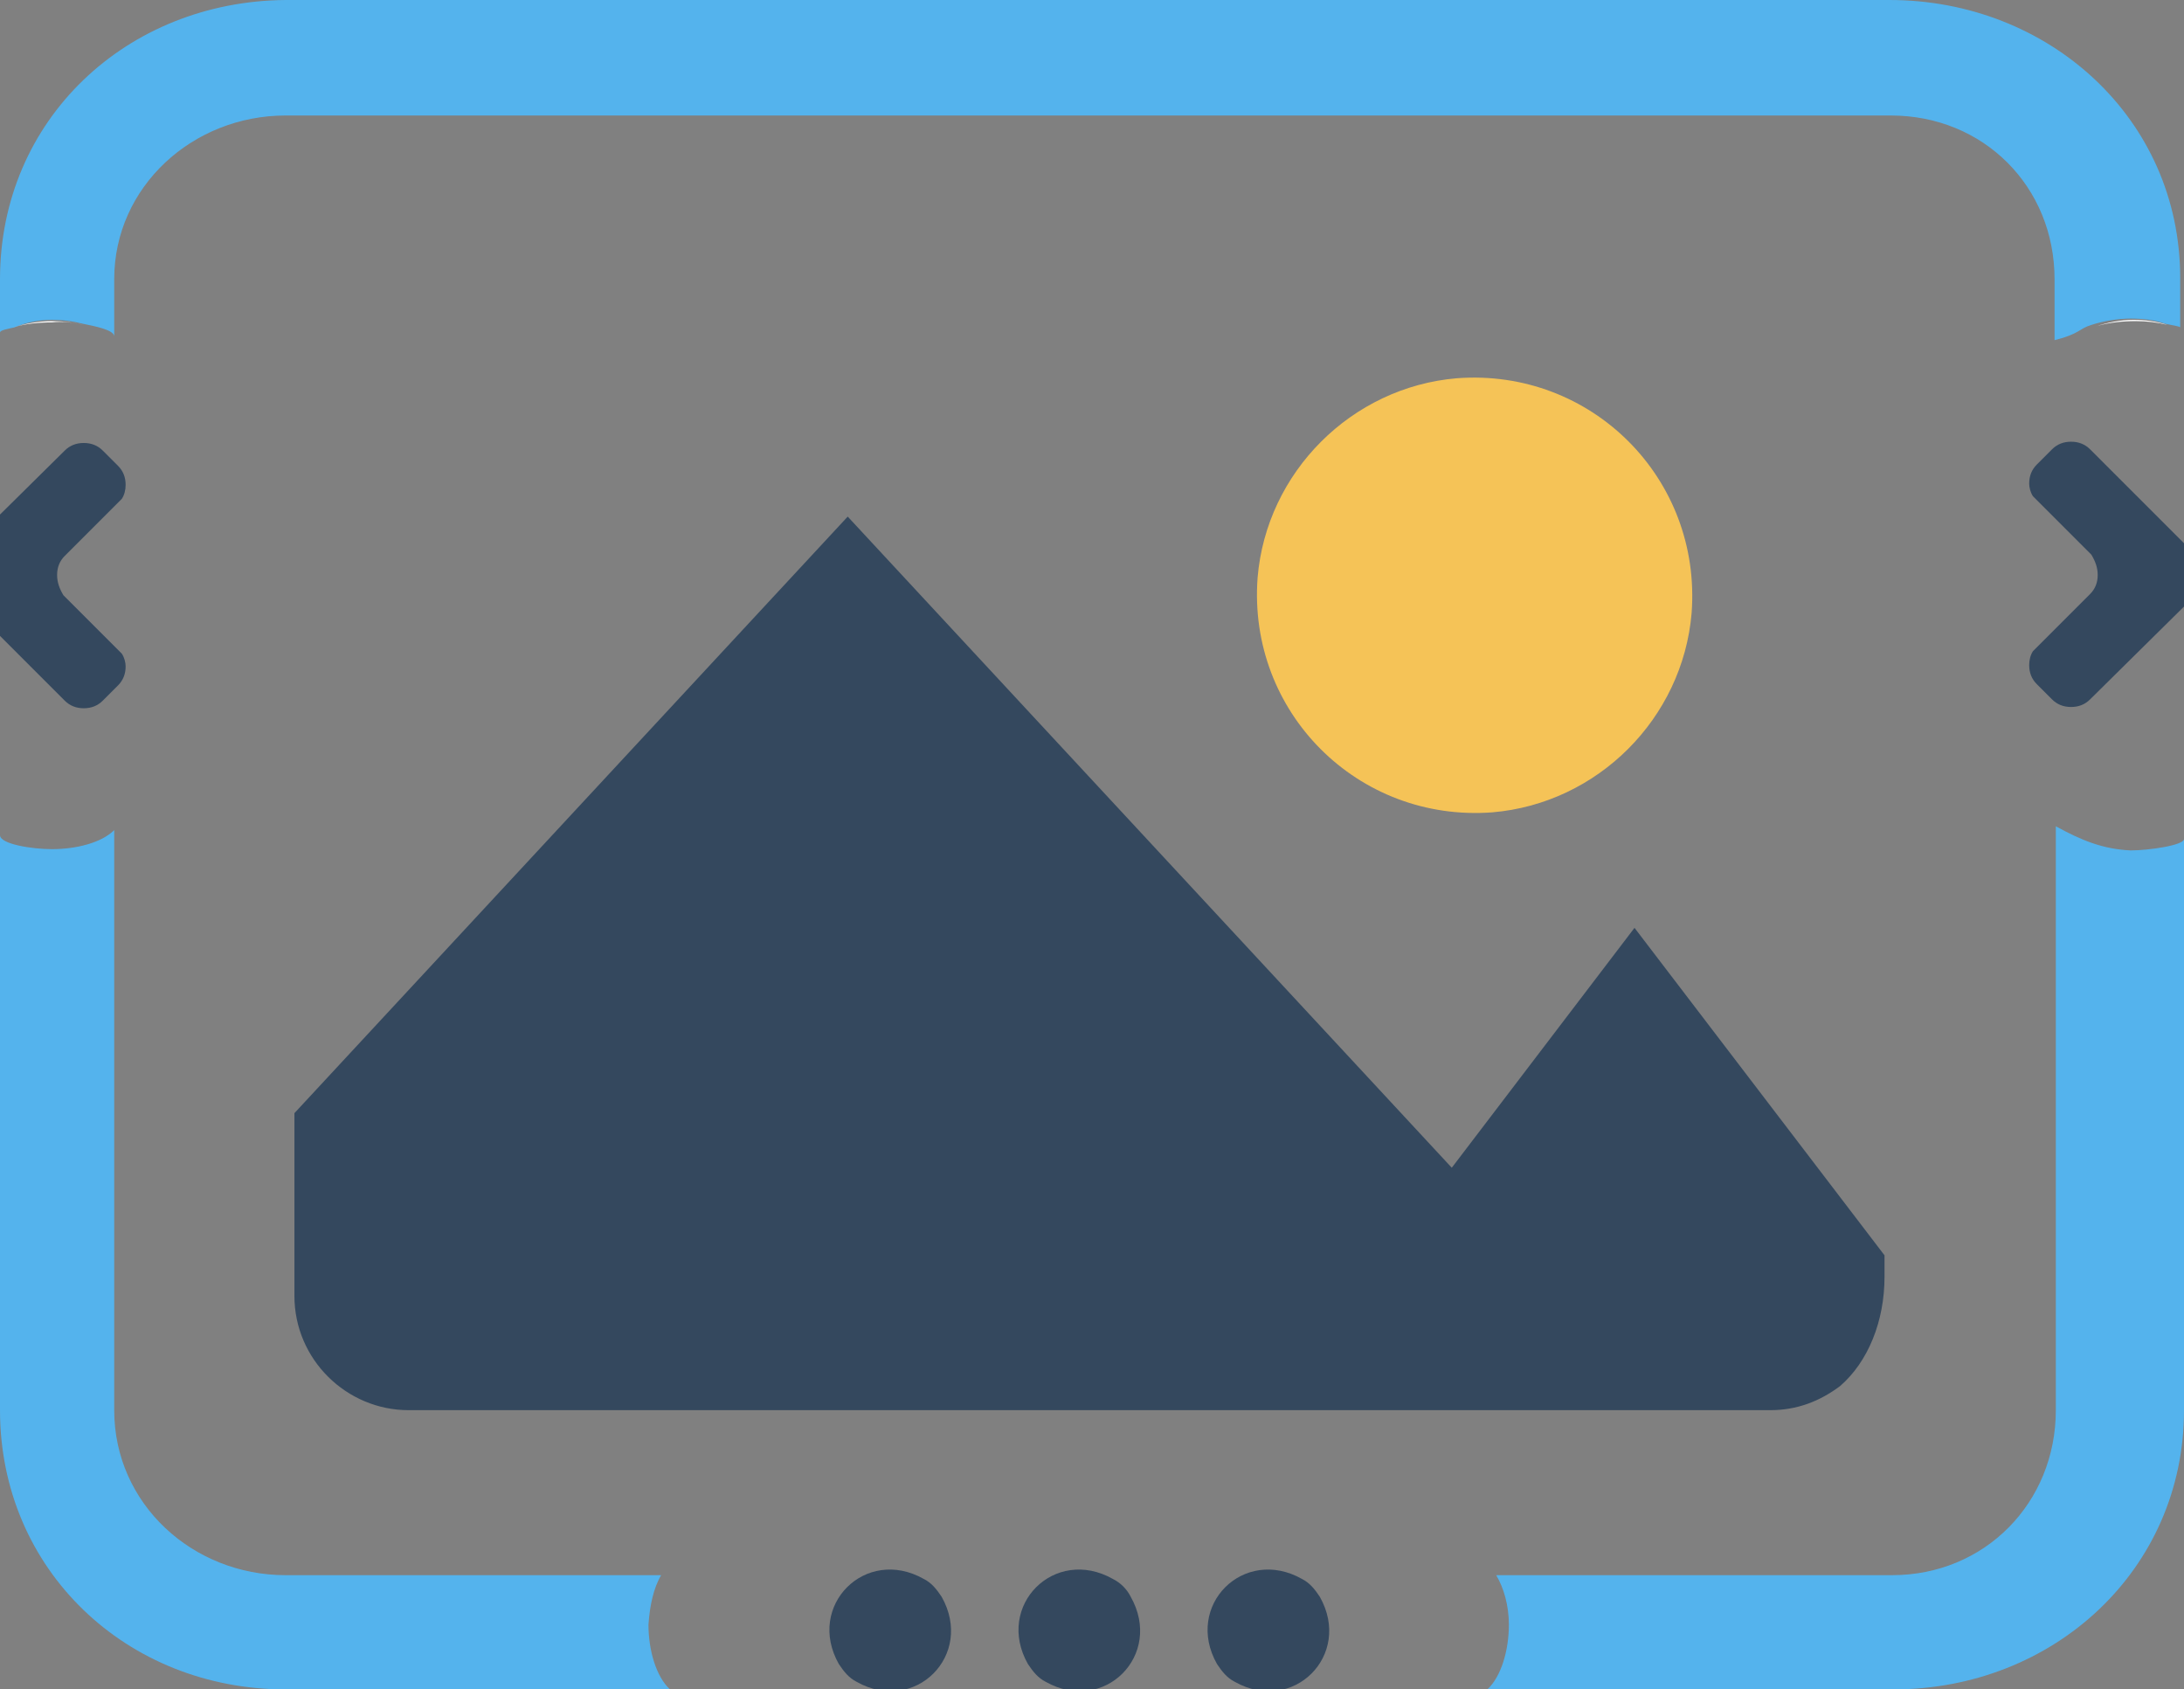 <?xml version="1.0" encoding="UTF-8" standalone="no"?>
<!-- Generator: Adobe Illustrator 20.1.0, SVG Export Plug-In . SVG Version: 6.00 Build 0)  -->

<svg
   xmlns:dc="http://purl.org/dc/elements/1.1/"
   xmlns:cc="http://creativecommons.org/ns#"
   xmlns:rdf="http://www.w3.org/1999/02/22-rdf-syntax-ns#"
   xmlns:svg="http://www.w3.org/2000/svg"
   xmlns="http://www.w3.org/2000/svg"
   xmlns:sodipodi="http://sodipodi.sourceforge.net/DTD/sodipodi-0.dtd"
   xmlns:inkscape="http://www.inkscape.org/namespaces/inkscape"
   version="1.1"
   id="Layer_1"
   x="0px"
   y="0px"
   viewBox="0 0 172.1 133.1"
   xml:space="preserve"
   sodipodi:docname="carousel.svg"
   width="172.1"
   height="133.1"
   inkscape:version="0.92.4 (5da689c313, 2019-01-14)"><rect x="0" y="0" width="172.1" height="133.1" fill="#808080" stroke="none"/><defs
   id="defs45" /><sodipodi:namedview
   pagecolor="#ffffff"
   bordercolor="#666666"
   borderopacity="1"
   objecttolerance="10"
   gridtolerance="10"
   guidetolerance="10"
   inkscape:pageopacity="0"
   inkscape:pageshadow="2"
   inkscape:window-width="640"
   inkscape:window-height="480"
   id="namedview43"
   showgrid="false"
   inkscape:zoom="0.71"
   inkscape:cx="26.549296"
   inkscape:cy="65.5"
   inkscape:window-x="0"
   inkscape:window-y="0"
   inkscape:window-maximized="0"
   inkscape:current-layer="flashcards" />
<style
   type="text/css"
   id="style2">
	.st0{fill:none;}
	.st1{fill:#F5C357;}
	.st2{fill:#34485E;}
	.st3{fill:#54B3ED;}
	.st4{fill:#FFFFFF;}
</style>
<title
   id="title4">flashcards</title>
<g
   id="g40"
   transform="translate(-115,-44.9)">
	<g
   id="Layer_2">
		<g
   id="flashcards">
			<rect
   y="0"
   class="st0"
   width="400"
   height="225"
   id="rect6"
   x="0"
   style="fill:none" />
			<path
   class="st1"
   d="m 214.1,90.4 c -0.8,10.6 7.9,19.3 18.5,18.5 8.3,-0.7 15,-7.4 15.7,-15.7 0.8,-10.6 -7.9,-19.3 -18.5,-18.5 -8.3,0.7 -15,7.4 -15.7,15.7 z"
   id="path8"
   inkscape:connector-curvature="0"
   style="fill:#f5c357" />
			<g
   id="g12">
				<path
   class="st2"
   d="m 119.5,90.2 c 0,-0.6 0.2,-1.1 0.6,-1.5 l 4.5,-4.5 c 0.2,-0.3 0.3,-0.7 0.3,-1.1 0,-0.6 -0.2,-1.1 -0.6,-1.5 l -1.2,-1.2 c -0.4,-0.4 -0.9,-0.6 -1.5,-0.6 -0.6,0 -1.1,0.2 -1.5,0.6 l -8.4,8.3 c -0.4,0.4 -0.6,0.9 -0.6,1.5 0,0.6 0.2,1.1 0.6,1.5 l 8.4,8.4 c 0.4,0.4 0.9,0.6 1.5,0.6 0.6,0 1.1,-0.2 1.5,-0.6 l 1.2,-1.2 c 0.4,-0.4 0.6,-0.9 0.6,-1.5 0,-0.3 -0.1,-0.7 -0.3,-1 L 120,91.8 c -0.3,-0.5 -0.5,-1 -0.5,-1.6 z"
   id="path10"
   inkscape:connector-curvature="0"
   style="fill:#34485e" />
			</g>
			<g
   id="g16">
				<path
   class="st2"
   d="m 280.3,90.2 c 0,0.6 -0.2,1.1 -0.6,1.5 l -4.5,4.5 c -0.2,0.3 -0.3,0.7 -0.3,1.1 0,0.6 0.2,1.1 0.6,1.5 l 1.2,1.2 c 0.4,0.4 0.9,0.6 1.5,0.6 0.6,0 1.1,-0.2 1.5,-0.6 l 8.4,-8.3 c 0.4,-0.4 0.6,-0.9 0.6,-1.5 0,-0.6 -0.2,-1.1 -0.6,-1.5 l -8.4,-8.4 c -0.4,-0.4 -0.9,-0.6 -1.5,-0.6 -0.6,0 -1.1,0.2 -1.5,0.6 l -1.2,1.2 c -0.4,0.4 -0.6,0.9 -0.6,1.5 0,0.3 0.1,0.7 0.3,1 l 4.6,4.6 c 0.3,0.5 0.5,1 0.5,1.6 z"
   id="path14"
   inkscape:connector-curvature="0"
   style="fill:#34485e" />
			</g>
			<g
   id="g28">
				<path
   class="st3"
   d="m 277,110 v 46 c 0,7.3 -5.6,13 -12.9,13 h -31.2 c 0.6,1 1,2.4 1,3.9 0,2 -0.6,4.1 -1.7,5.1 h 32 c 12.6,0 22.9,-9.4 22.9,-22 v -45 c 0,0.5 -2.8,0.9 -4.2,0.9 -2.2,-0.1 -3.9,-0.8 -5.9,-1.9 z"
   id="path18"
   inkscape:connector-curvature="0"
   style="fill:#54b3ed" />
				<path
   class="st3"
   d="m 167.1,169 h -29.6 c -7.3,0 -13.5,-5.6 -13.5,-13 v -45.7 c -1,1 -3,1.5 -4.9,1.5 v 0 c -1.6,0 -4.1,-0.4 -4.1,-1.1 V 156 c 0,12.6 10,22 22.5,22 h 30.3 c -1.1,-1 -1.7,-3.1 -1.7,-5.1 0.1,-1.5 0.4,-2.9 1,-3.9 z"
   id="path20"
   inkscape:connector-curvature="0"
   style="fill:#54b3ed" />
				<path
   class="st3"
   d="m 119.1,70.1 c 0.9,0 1.6,0.1 2.4,0.3 1,0.2 2.5,0.5 2.5,1 V 66.9 C 124,59.6 130.2,54 137.5,54 H 264 c 7.3,0 12.9,5.6 12.9,12.9 v 4.8 c 2,-0.5 1.9,-0.9 2.9,-1.2 0.9,-0.3 2.1,-0.5 3.1,-0.5 0.9,0 1.9,0.1 2.7,0.4 0.4,0.1 1.2,0.2 1.2,0.3 v -3.9 c 0,-12.6 -10.4,-21.9 -22.9,-21.9 H 137.5 C 125,45 115,54.3 115,66.9 v 4.2 c 0,-0.2 0.7,-0.3 1.1,-0.4 1,-0.4 1.9,-0.6 3,-0.6 z"
   id="path22"
   inkscape:connector-curvature="0"
   style="fill:#54b3ed" />
				<path
   class="st4"
   d="m 280.2,70.6 c 1,-0.3 2.1,-0.4 3.1,-0.4 0.9,0 1.7,0.1 2.5,0.3 -0.9,-0.3 -1.8,-0.4 -2.7,-0.4 -1,0 -2,0.2 -2.9,0.5 z"
   id="path24"
   inkscape:connector-curvature="0"
   style="fill:#ffffff" />
				<path
   class="st4"
   d="m 121.6,70.5 c -0.8,-0.2 -1.6,-0.3 -2.5,-0.3 v 0 c -1.1,0 -2.1,0.2 -3.1,0.5 1,-0.3 2.1,-0.4 3.1,-0.4 0.8,-0.1 1.7,0 2.5,0.2 z"
   id="path26"
   inkscape:connector-curvature="0"
   style="fill:#ffffff" />
			</g>
			<path
   class="st2"
   d="m 204.1,170.7 c 2.6,4.6 -2.1,9.3 -6.7,6.7 -0.6,-0.3 -1,-0.8 -1.4,-1.4 -2.6,-4.6 2.1,-9.3 6.7,-6.7 0.6,0.3 1.1,0.8 1.4,1.4 z"
   id="path30"
   inkscape:connector-curvature="0"
   style="fill:#34485e" />
			<path
   class="st2"
   d="m 189.2,170.7 c 2.6,4.6 -2.1,9.3 -6.7,6.7 -0.6,-0.3 -1,-0.8 -1.4,-1.4 -2.6,-4.6 2.1,-9.3 6.7,-6.7 0.6,0.3 1,0.8 1.4,1.4 z"
   id="path32"
   inkscape:connector-curvature="0"
   style="fill:#34485e" />
			<path
   class="st2"
   d="m 219,170.7 c 2.6,4.6 -2.1,9.3 -6.7,6.7 -0.6,-0.3 -1,-0.8 -1.4,-1.4 -2.6,-4.6 2.1,-9.3 6.7,-6.7 0.6,0.3 1,0.8 1.4,1.4 z"
   id="path34"
   inkscape:connector-curvature="0"
   style="fill:#34485e" />
			<path
   class="st2"
   d="m 243.8,118 -14.4,18.9 -47.6,-51.3 -43.6,47 v 13 1.4 c 0,5 4.1,9 9,9 h 0.2 107.1 c 2.1,0 3.9,-0.7 5.5,-1.9 2.2,-1.9 3.5,-5.1 3.5,-8.6 v -1.7 z"
   id="path36"
   inkscape:connector-curvature="0"
   style="fill:#34485e" />
		</g>
	</g>
</g>
</svg>